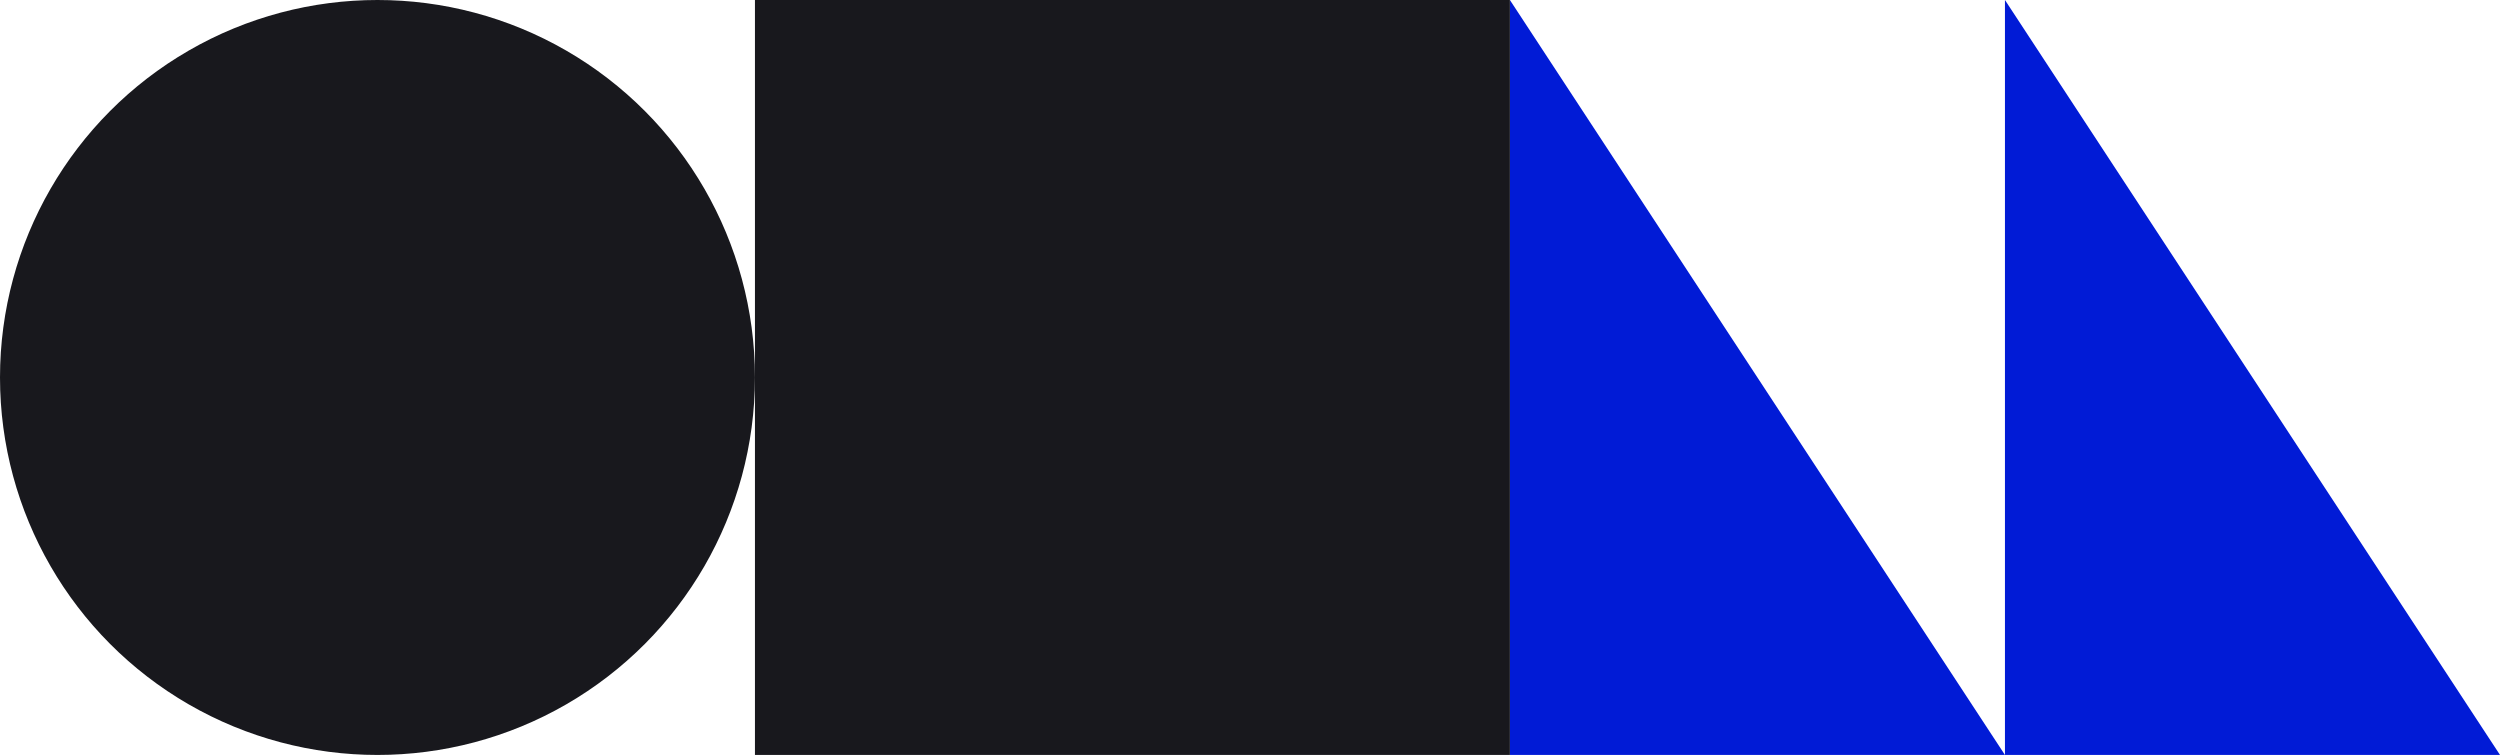 <?xml version="1.0" encoding="UTF-8"?><svg id="_이어_2" xmlns="http://www.w3.org/2000/svg" viewBox="0 0 404 122"><defs><style>.cls-1{fill:#18181d;}.cls-2{fill:#011bd6;}</style></defs><g id="_이어_1-2"><g><polygon class="cls-2" points="324 122 244 122 244 0 324 122"/><polygon class="cls-2" points="404 122 324 122 324 0 404 122"/></g><circle class="cls-1" cx="61" cy="61" r="61"/><rect class="cls-1" x="122" y="0" width="122" height="122"/></g></svg>